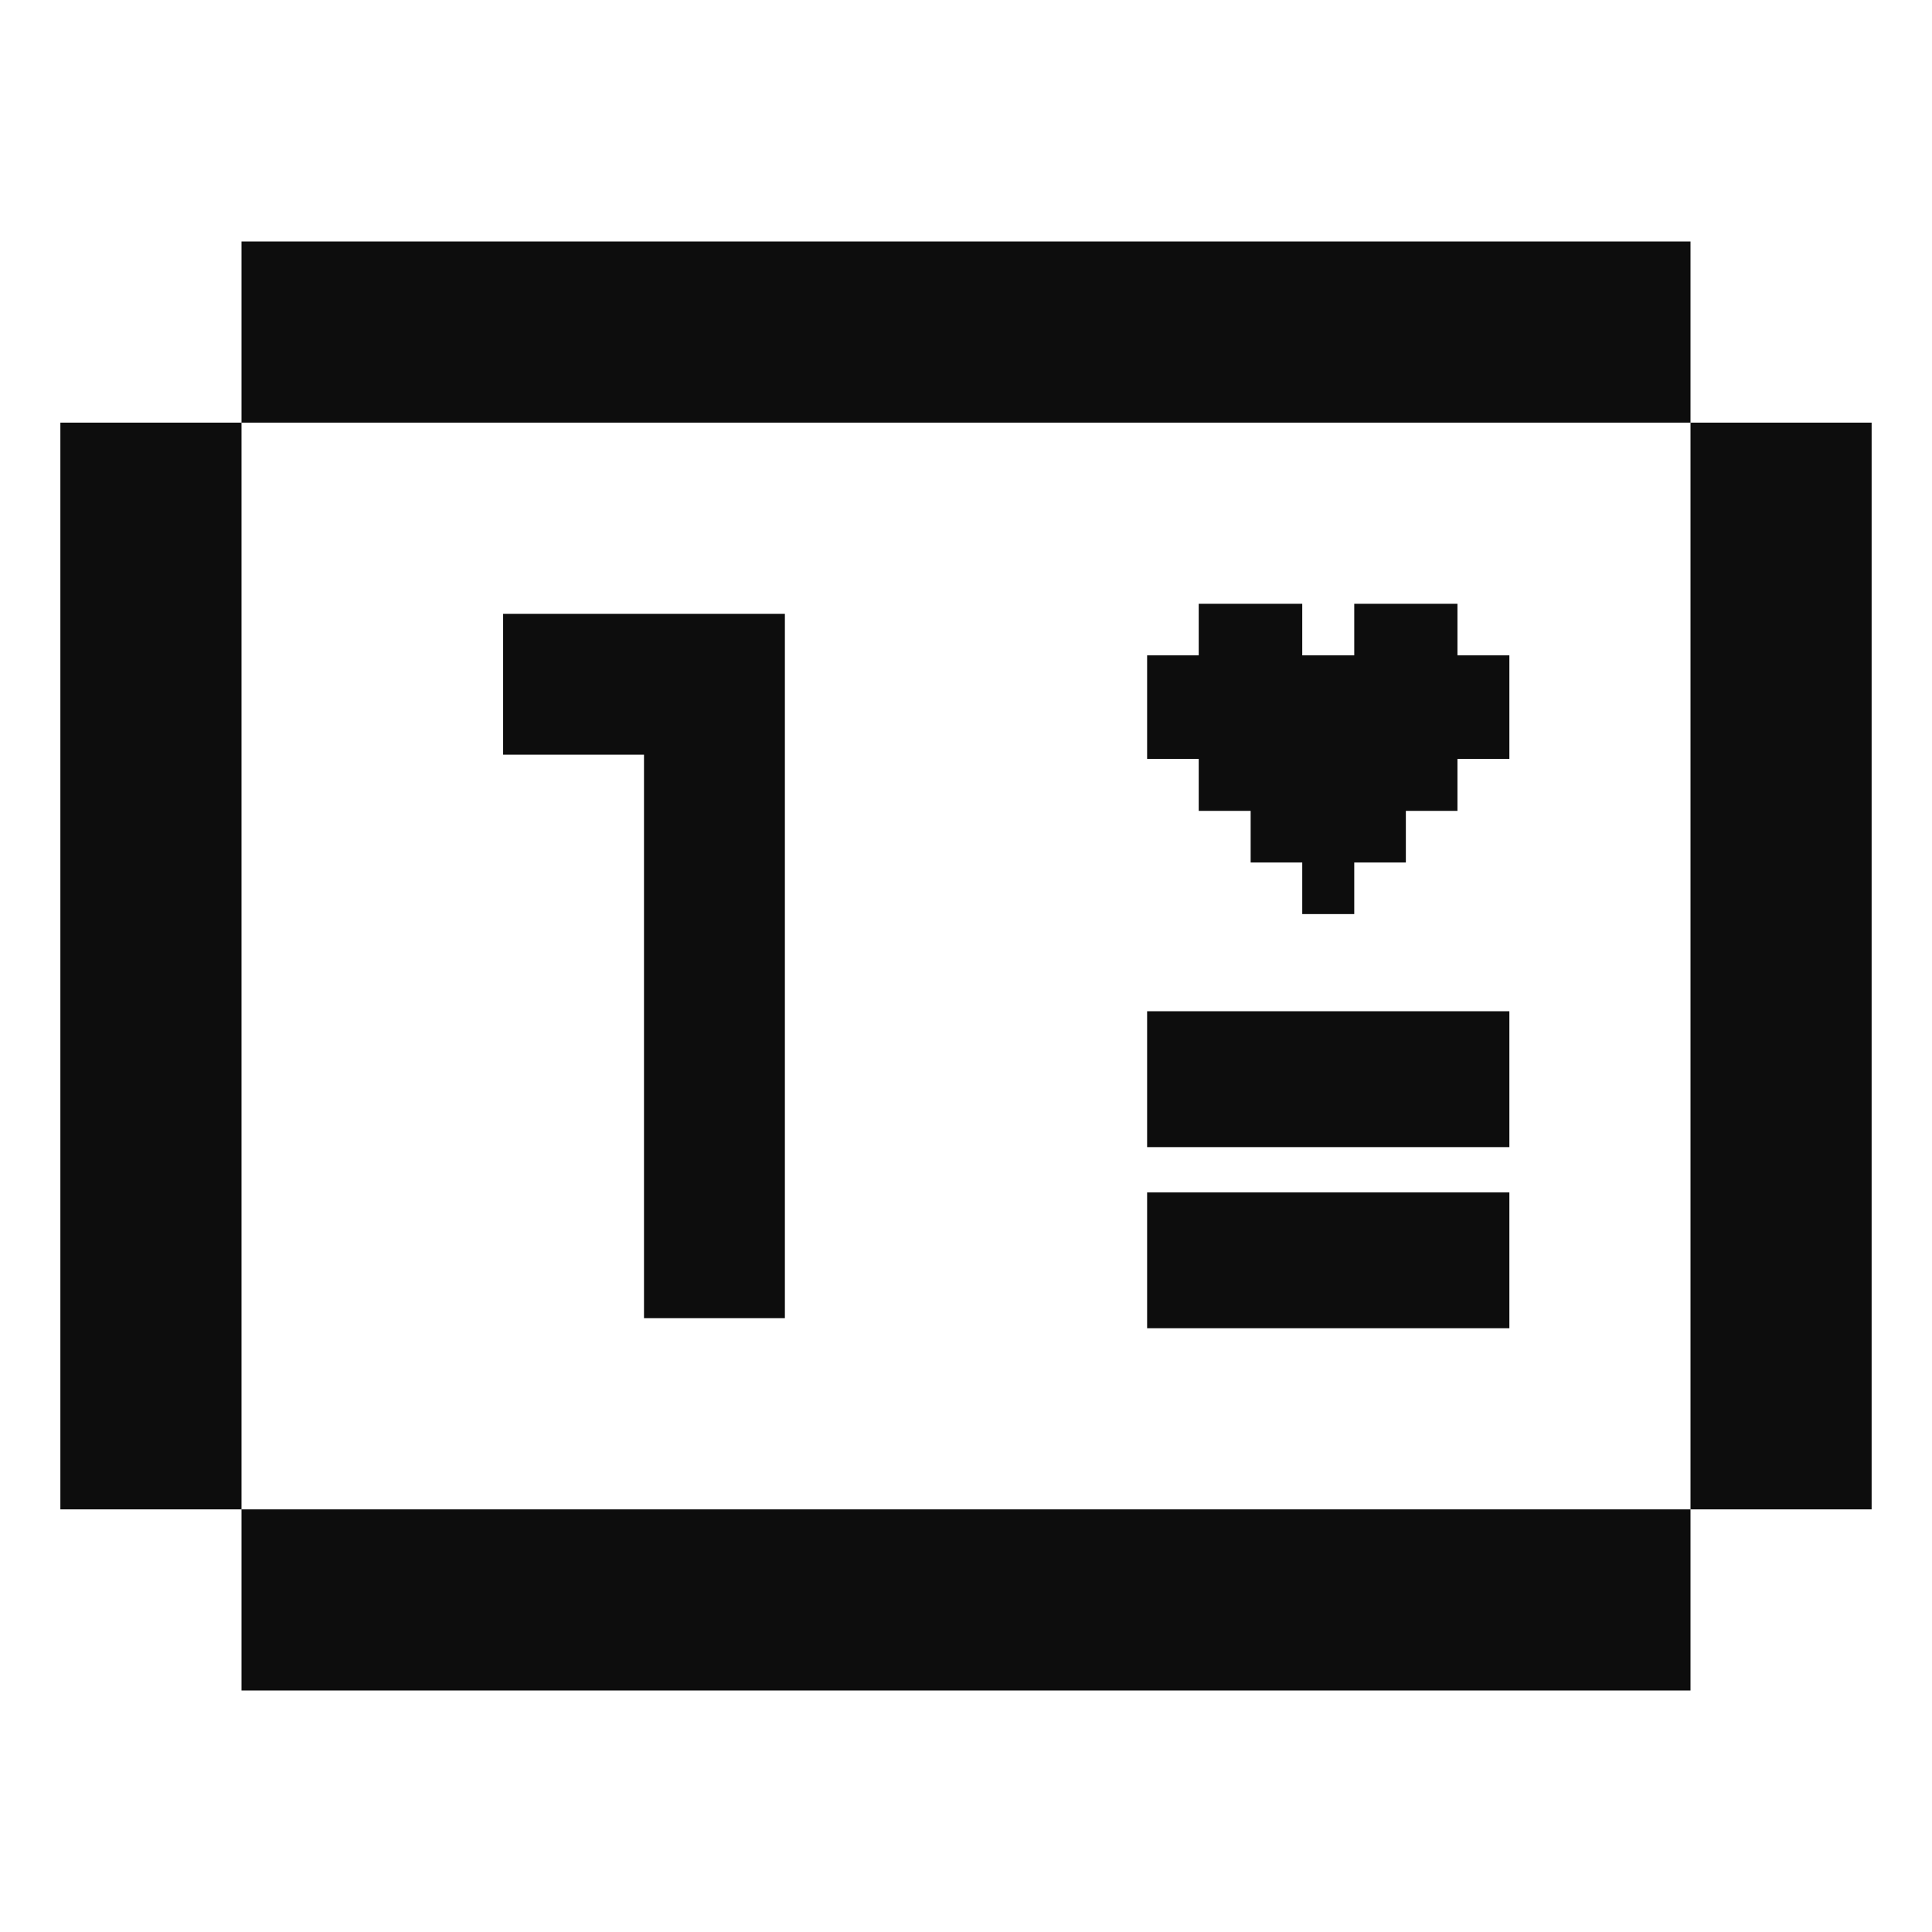 <svg width="24" height="24" viewBox="0 0 24 24" fill="none" xmlns="http://www.w3.org/2000/svg">
<g id="ic_cards">
<path id="Union" fill-rule="evenodd" clip-rule="evenodd" d="M0.75 18.75V5.25H3L3 18.75H0.75ZM21 18.75H3V21H21V18.75ZM21 5.25L23.25 5.25V18.75H21V5.25ZM21 5.25L3 5.25L3 3H21V5.25Z" fill="#0D0D0D"/>
<path id="Vector" d="M14.891 7.5V8.141H14.25V9.427H14.891V10.073H15.536V10.714H16.177V11.355H16.823V10.714H17.464V10.073H18.105V9.427H18.75V8.141H18.105V7.5H16.823V8.141H16.177V7.5H14.891Z" fill="#0D0D0D"/>
<path id="Union_2" fill-rule="evenodd" clip-rule="evenodd" d="M18.75 12.562H14.25V14.25H18.75V12.562ZM18.75 14.812H14.25V16.5H18.75V14.812Z" fill="#0D0D0D"/>
<path id="1" d="M8 16.375V9.375H6.25V7.625H9.75V16.375H8Z" fill="#0D0D0D"/>
</g>
</svg>
